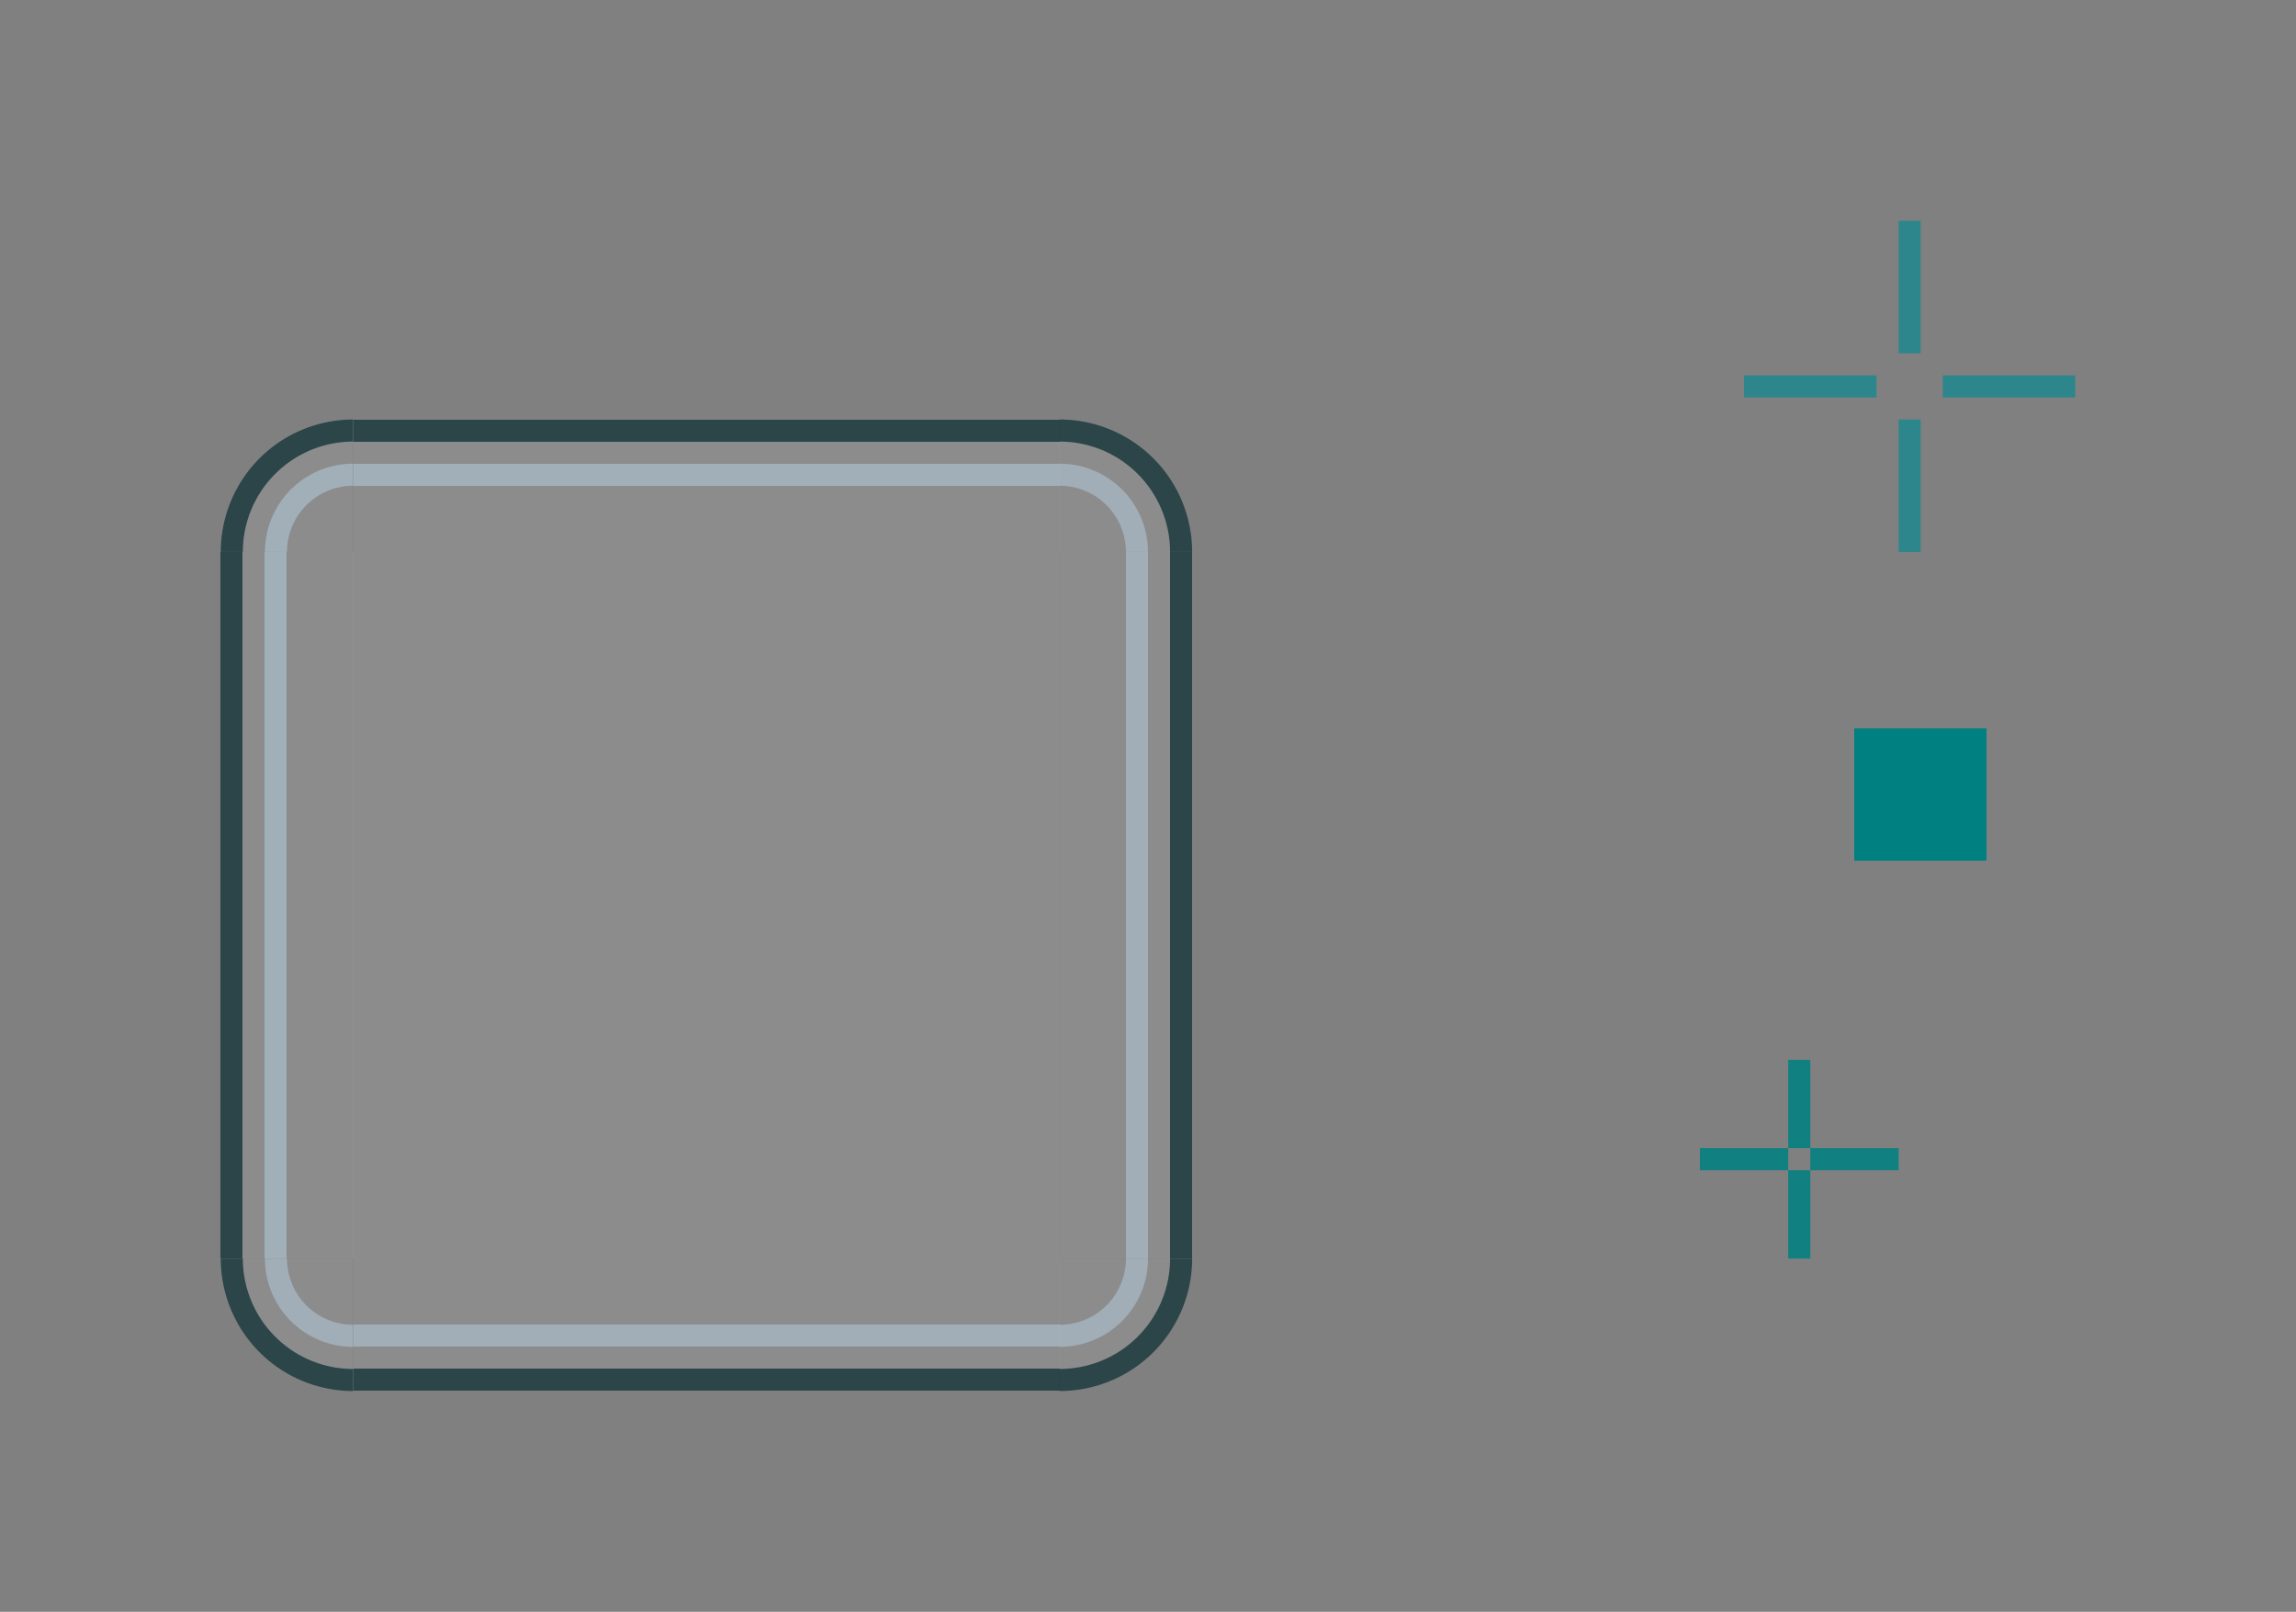 <?xml version="1.0" encoding="UTF-8" standalone="no"?>
<!-- Created with Inkscape (http://www.inkscape.org/) -->

<svg
   xmlns:dc="http://purl.org/dc/elements/1.1/"
   xmlns:cc="http://creativecommons.org/ns#"
   xmlns:rdf="http://www.w3.org/1999/02/22-rdf-syntax-ns#"
   xmlns:svg="http://www.w3.org/2000/svg"
   xmlns="http://www.w3.org/2000/svg"
   xmlns:sodipodi="http://sodipodi.sourceforge.net/DTD/sodipodi-0.dtd"
   xmlns:inkscape="http://www.inkscape.org/namespaces/inkscape"
   width="104"
   height="73"
   viewBox="0 0 104 73"
   version="1.1"
   id="svg8"
   inkscape:version="0.92.5 (2060ec1f9f, 2020-04-08)"
   sodipodi:docname="background.svg">
  <rect x="0" y="0" width="104" height="73" fill="#808080" stroke="none"/>
  <defs
     id="defs2" />
  <sodipodi:namedview
     id="base"
     pagecolor="#fcfcfc"
     bordercolor="#666666"
     borderopacity="1.0"
     inkscape:pageopacity="0"
     inkscape:pageshadow="2"
     inkscape:zoom="31.678384"
     inkscape:cx="12.063502"
     inkscape:cy="17.729177"
     inkscape:document-units="px"
     inkscape:current-layer="layer1"
     showgrid="false"
     inkscape:pagecheckerboard="true"
     inkscape:showpageshadow="false"
     units="px"
     fit-margin-top="10"
     fit-margin-left="10"
     fit-margin-right="10"
     fit-margin-bottom="10"
     inkscape:snap-bbox="true"
     inkscape:bbox-paths="true"
     inkscape:bbox-nodes="true"
     inkscape:snap-nodes="false"
     showguides="true"
     inkscape:guide-bbox="true">
    <inkscape:grid
       originy="6"
       originx="6"
       id="grid3150"
       type="xygrid" />
  </sodipodi:namedview>
  <g
     inkscape:label="Layer 1"
     inkscape:groupmode="layer"
     id="layer1"
     transform="translate(-56.737,-951.24)">
    <rect
       y="961.24"
       x="142.737"
       height="6"
       width="1"
       id="hint-top-margin"
       style="opacity:1;fill:#2d868b;fill-opacity:1;stroke:none;stroke-width:1;stroke-linecap:round;stroke-miterlimit:4;stroke-dasharray:none;stroke-opacity:1" />
    <rect
       style="opacity:1;fill:#2d868b;fill-opacity:1;stroke:none;stroke-width:1;stroke-linecap:round;stroke-miterlimit:4;stroke-dasharray:none;stroke-opacity:1"
       id="hint-bottom-margin"
       width="1"
       height="6"
       x="142.737"
       y="970.24" />
    <rect
       style="opacity:1;fill:#2d868b;fill-opacity:1;stroke:none;stroke-width:1;stroke-linecap:round;stroke-miterlimit:4;stroke-dasharray:none;stroke-opacity:1"
       id="hint-left-margin"
       width="6"
       height="1"
       x="135.737"
       y="968.24" />
    <rect
       y="968.24"
       x="144.737"
       height="1"
       width="6"
       id="hint-right-margin"
       style="opacity:1;fill:#2d868b;fill-opacity:1;stroke:none;stroke-width:1;stroke-linecap:round;stroke-miterlimit:4;stroke-dasharray:none;stroke-opacity:1" />
    <rect
       y="140.737"
       x="-990.24"
       height="6"
       width="6"
       id="hint-stretch-borders"
       style="opacity:1;fill:#008080;fill-opacity:1;fill-rule:evenodd;stroke:none;stroke-width:2.149;stroke-linecap:square;stroke-linejoin:miter;stroke-miterlimit:4;stroke-dasharray:none;stroke-opacity:1;paint-order:normal;shape-rendering:crispEdges"
       transform="rotate(-90)" />
    <rect
       style="opacity:0.875;fill:#008080;fill-opacity:1;stroke:none;stroke-width:0.756"
       id="hint-right-inset"
       width="4"
       height="1"
       x="138.737"
       y="1003.24" />
    <rect
       y="1003.24"
       x="133.737"
       height="1"
       width="4"
       id="hint-left-inset"
       style="opacity:0.875;fill:#008080;fill-opacity:1;stroke:none;stroke-width:0.756" />
    <rect
       style="opacity:0.875;fill:#008080;fill-opacity:1;stroke:none;stroke-width:0.756"
       id="hint-top-inset"
       width="1"
       height="4"
       x="137.737"
       y="999.24" />
    <rect
       y="1004.24"
       x="137.737"
       height="4"
       width="1"
       id="hint-bottom-inset"
       style="opacity:0.875;fill:#008080;fill-opacity:1;stroke:none;stroke-width:0.756" />
    <g
       id="top"
       transform="translate(-4,26)">
      <rect
         y="76.737"
         x="-950.24"
         height="32"
         width="5"
         id="rect3136"
         style="opacity:1;fill:#ffffff;fill-opacity:0.094;fill-rule:evenodd;stroke:none;stroke-width:2.149;stroke-linecap:square;stroke-linejoin:miter;stroke-miterlimit:4;stroke-dasharray:none;stroke-opacity:1;paint-order:normal;shape-rendering:crispEdges"
         transform="rotate(-90)" />
      <rect
         transform="rotate(-90)"
         style="opacity:1;fill:#1b393e;fill-opacity:0.83;fill-rule:evenodd;stroke:none;stroke-width:2.149;stroke-linecap:square;stroke-linejoin:miter;stroke-miterlimit:4;stroke-dasharray:none;stroke-opacity:1;paint-order:normal;shape-rendering:crispEdges"
         id="rect892"
         width="1"
         height="32"
         x="-945.24"
         y="76.737" />
      <rect
         y="76.737"
         x="-947.24"
         height="32"
         width="1"
         id="rect886"
         style="opacity:1;fill:#b3cdde;fill-opacity:0.531;fill-rule:evenodd;stroke:none;stroke-width:2.149;stroke-linecap:square;stroke-linejoin:miter;stroke-miterlimit:4;stroke-dasharray:none;stroke-opacity:1;paint-order:normal;shape-rendering:crispEdges"
         transform="rotate(-90)" />
    </g>
    <rect
       style="opacity:1;fill:#ffffff;fill-opacity:0.094;stroke:none;stroke-width:0.5;stroke-linecap:round;stroke-linejoin:round;stroke-miterlimit:4;stroke-dasharray:none;stroke-opacity:1"
       id="center"
       width="32"
       height="32"
       x="72.737"
       y="976.24" />
    <g
       transform="rotate(-90,103.737,981.24)"
       id="left">
      <rect
         transform="rotate(-90)"
         style="opacity:1;fill:#ffffff;fill-opacity:0.094;fill-rule:evenodd;stroke:none;stroke-width:2.149;stroke-linecap:square;stroke-linejoin:miter;stroke-miterlimit:4;stroke-dasharray:none;stroke-opacity:1;paint-order:normal;shape-rendering:crispEdges"
         id="rect1122"
         width="5"
         height="32"
         x="-950.24"
         y="76.737" />
      <rect
         y="76.737"
         x="-945.24"
         height="32"
         width="1"
         id="rect1124"
         style="opacity:1;fill:#1b393e;fill-opacity:0.83;fill-rule:evenodd;stroke:none;stroke-width:2.149;stroke-linecap:square;stroke-linejoin:miter;stroke-miterlimit:4;stroke-dasharray:none;stroke-opacity:1;paint-order:normal;shape-rendering:crispEdges"
         transform="rotate(-90)" />
      <rect
         transform="rotate(-90)"
         style="opacity:1;fill:#b3cdde;fill-opacity:0.531;fill-rule:evenodd;stroke:none;stroke-width:2.149;stroke-linecap:square;stroke-linejoin:miter;stroke-miterlimit:4;stroke-dasharray:none;stroke-opacity:1;paint-order:normal;shape-rendering:crispEdges"
         id="rect1126"
         width="1"
         height="32"
         x="-947.24"
         y="76.737" />
    </g>
    <g
       id="topleft">
      <path
         inkscape:connector-curvature="0"
         style="opacity:1;fill:#1b393e;fill-opacity:0.831;stroke:none;stroke-width:3;stroke-linecap:round;stroke-miterlimit:4;stroke-dasharray:none;stroke-opacity:1"
         d="m 72.737,970.24 v 1 a 5,5 0 0 0 -5,5 h -1 a 6,6 0 0 1 6,-6 z"
         id="path3175" />
      <path
         transform="scale(-1)"
         d="m -67.737,-976.24 a 5,5 0 0 1 -5,5 l 0,-5 z"
         sodipodi:end="1.5707963"
         sodipodi:start="0"
         sodipodi:ry="4.9999995"
         sodipodi:rx="5"
         sodipodi:cy="-976.24048"
         sodipodi:cx="-72.736702"
         sodipodi:type="arc"
         id="path3179"
         style="opacity:1;fill:#ffffff;fill-opacity:0.094;stroke:none;stroke-width:3;stroke-linecap:round;stroke-miterlimit:4;stroke-dasharray:none;stroke-opacity:1" />
      <path
         id="path1133"
         transform="translate(46.737,930.24)"
         d="m 26,42 a 4,4 0 0 0 -4,4 h 1 a 3,3 0 0 1 3,-3 z"
         style="opacity:1;fill:#b3cdde;fill-opacity:0.531;stroke:none;stroke-width:3;stroke-linecap:round;stroke-miterlimit:4;stroke-dasharray:none;stroke-opacity:1"
         inkscape:connector-curvature="0" />
    </g>
    <g
       transform="rotate(90,77.737,977.24)"
       id="right">
      <rect
         transform="rotate(-90)"
         style="opacity:1;fill:#ffffff;fill-opacity:0.094;fill-rule:evenodd;stroke:none;stroke-width:2.149;stroke-linecap:square;stroke-linejoin:miter;stroke-miterlimit:4;stroke-dasharray:none;stroke-opacity:1;paint-order:normal;shape-rendering:crispEdges"
         id="rect1147"
         width="5"
         height="32"
         x="-950.24"
         y="76.737" />
      <rect
         y="76.737"
         x="-945.24"
         height="32"
         width="1"
         id="rect1149"
         style="opacity:1;fill:#1b393e;fill-opacity:0.83;fill-rule:evenodd;stroke:none;stroke-width:2.149;stroke-linecap:square;stroke-linejoin:miter;stroke-miterlimit:4;stroke-dasharray:none;stroke-opacity:1;paint-order:normal;shape-rendering:crispEdges"
         transform="rotate(-90)" />
      <rect
         transform="rotate(-90)"
         style="opacity:1;fill:#b3cdde;fill-opacity:0.529;fill-rule:evenodd;stroke:none;stroke-width:2.149;stroke-linecap:square;stroke-linejoin:miter;stroke-miterlimit:4;stroke-dasharray:none;stroke-opacity:1;paint-order:normal;shape-rendering:crispEdges"
         id="rect1151"
         width="1"
         height="32"
         x="-947.24"
         y="76.737" />
    </g>
    <g
       transform="matrix(1,0,0,-1,-4,1958.481)"
       id="bottom">
      <rect
         transform="rotate(-90)"
         style="opacity:1;fill:#ffffff;fill-opacity:0.094;fill-rule:evenodd;stroke:none;stroke-width:2.149;stroke-linecap:square;stroke-linejoin:miter;stroke-miterlimit:4;stroke-dasharray:none;stroke-opacity:1;paint-order:normal;shape-rendering:crispEdges"
         id="rect1155"
         width="5"
         height="32"
         x="-950.24"
         y="76.737" />
      <rect
         y="76.737"
         x="-945.24"
         height="32"
         width="1"
         id="rect1157"
         style="opacity:1;fill:#1b393e;fill-opacity:0.83;fill-rule:evenodd;stroke:none;stroke-width:2.149;stroke-linecap:square;stroke-linejoin:miter;stroke-miterlimit:4;stroke-dasharray:none;stroke-opacity:1;paint-order:normal;shape-rendering:crispEdges"
         transform="rotate(-90)" />
      <rect
         transform="rotate(-90)"
         style="opacity:1;fill:#b3cdde;fill-opacity:0.529;fill-rule:evenodd;stroke:none;stroke-width:2.149;stroke-linecap:square;stroke-linejoin:miter;stroke-miterlimit:4;stroke-dasharray:none;stroke-opacity:1;paint-order:normal;shape-rendering:crispEdges"
         id="rect1159"
         width="1"
         height="32"
         x="-947.24"
         y="76.737" />
    </g>
    <g
       id="topright"
       transform="matrix(-1,0,0,1,177.473,-1.8945311e-6)">
      <path
         id="path1163"
         d="m 72.737,970.24 v 1 a 5,5 0 0 0 -5,5 h -1 a 6,6 0 0 1 6,-6 z"
         style="opacity:1;fill:#1b393e;fill-opacity:0.831;stroke:none;stroke-width:3;stroke-linecap:round;stroke-miterlimit:4;stroke-dasharray:none;stroke-opacity:1"
         inkscape:connector-curvature="0" />
      <path
         style="opacity:1;fill:#ffffff;fill-opacity:0.094;stroke:none;stroke-width:3;stroke-linecap:round;stroke-miterlimit:4;stroke-dasharray:none;stroke-opacity:1"
         id="path1165"
         sodipodi:type="arc"
         sodipodi:cx="-72.736702"
         sodipodi:cy="-976.24048"
         sodipodi:rx="5"
         sodipodi:ry="4.9999995"
         sodipodi:start="0"
         sodipodi:end="1.5707963"
         d="m -67.737,-976.24 a 5,5 0 0 1 -5,5 l 0,-5 z"
         transform="scale(-1)" />
      <path
         inkscape:connector-curvature="0"
         style="opacity:1;fill:#b3cdde;fill-opacity:0.529;stroke:none;stroke-width:3;stroke-linecap:round;stroke-miterlimit:4;stroke-dasharray:none;stroke-opacity:1"
         d="m 26,42 a 4,4 0 0 0 -4,4 h 1 a 3,3 0 0 1 3,-3 z"
         transform="translate(46.737,930.24)"
         id="path1167" />
    </g>
    <g
       id="bottomleft"
       transform="matrix(1,0,0,-1,0,1984.481)">
      <path
         id="path1171"
         d="m 72.737,970.24 v 1 a 5,5 0 0 0 -5,5 h -1 a 6,6 0 0 1 6,-6 z"
         style="opacity:1;fill:#1b393e;fill-opacity:0.831;stroke:none;stroke-width:3;stroke-linecap:round;stroke-miterlimit:4;stroke-dasharray:none;stroke-opacity:1"
         inkscape:connector-curvature="0" />
      <path
         style="opacity:1;fill:#ffffff;fill-opacity:0.094;stroke:none;stroke-width:3;stroke-linecap:round;stroke-miterlimit:4;stroke-dasharray:none;stroke-opacity:1"
         id="path1173"
         sodipodi:type="arc"
         sodipodi:cx="-72.736702"
         sodipodi:cy="-976.24048"
         sodipodi:rx="5"
         sodipodi:ry="4.9999995"
         sodipodi:start="0"
         sodipodi:end="1.5707963"
         d="m -67.737,-976.24 a 5,5 0 0 1 -5,5 l 0,-5 z"
         transform="scale(-1)" />
      <path
         inkscape:connector-curvature="0"
         style="opacity:1;fill:#b3cdde;fill-opacity:0.529;stroke:none;stroke-width:3;stroke-linecap:round;stroke-miterlimit:4;stroke-dasharray:none;stroke-opacity:1"
         d="m 26,42 a 4,4 0 0 0 -4,4 h 1 a 3,3 0 0 1 3,-3 z"
         transform="translate(46.737,930.24)"
         id="path1175" />
    </g>
    <g
       id="bottomright"
       transform="rotate(-180,88.737,992.24)">
      <path
         id="path1179"
         d="m 72.737,970.24 v 1 a 5,5 0 0 0 -5,5 h -1 a 6,6 0 0 1 6,-6 z"
         style="opacity:1;fill:#1b393e;fill-opacity:0.831;stroke:none;stroke-width:3;stroke-linecap:round;stroke-miterlimit:4;stroke-dasharray:none;stroke-opacity:1"
         inkscape:connector-curvature="0" />
      <path
         style="opacity:1;fill:#ffffff;fill-opacity:0.094;stroke:none;stroke-width:3;stroke-linecap:round;stroke-miterlimit:4;stroke-dasharray:none;stroke-opacity:1"
         id="path1181"
         sodipodi:type="arc"
         sodipodi:cx="-72.736702"
         sodipodi:cy="-976.24048"
         sodipodi:rx="5"
         sodipodi:ry="4.9999995"
         sodipodi:start="0"
         sodipodi:end="1.5707963"
         d="m -67.737,-976.24 a 5,5 0 0 1 -5,5 l 0,-5 z"
         transform="scale(-1)" />
      <path
         inkscape:connector-curvature="0"
         style="opacity:1;fill:#b3cdde;fill-opacity:0.529;stroke:none;stroke-width:3;stroke-linecap:round;stroke-miterlimit:4;stroke-dasharray:none;stroke-opacity:1"
         d="m 26,42 a 4,4 0 0 0 -4,4 h 1 a 3,3 0 0 1 3,-3 z"
         transform="translate(46.737,930.24)"
         id="path1183" />
    </g>
  </g>
</svg>
